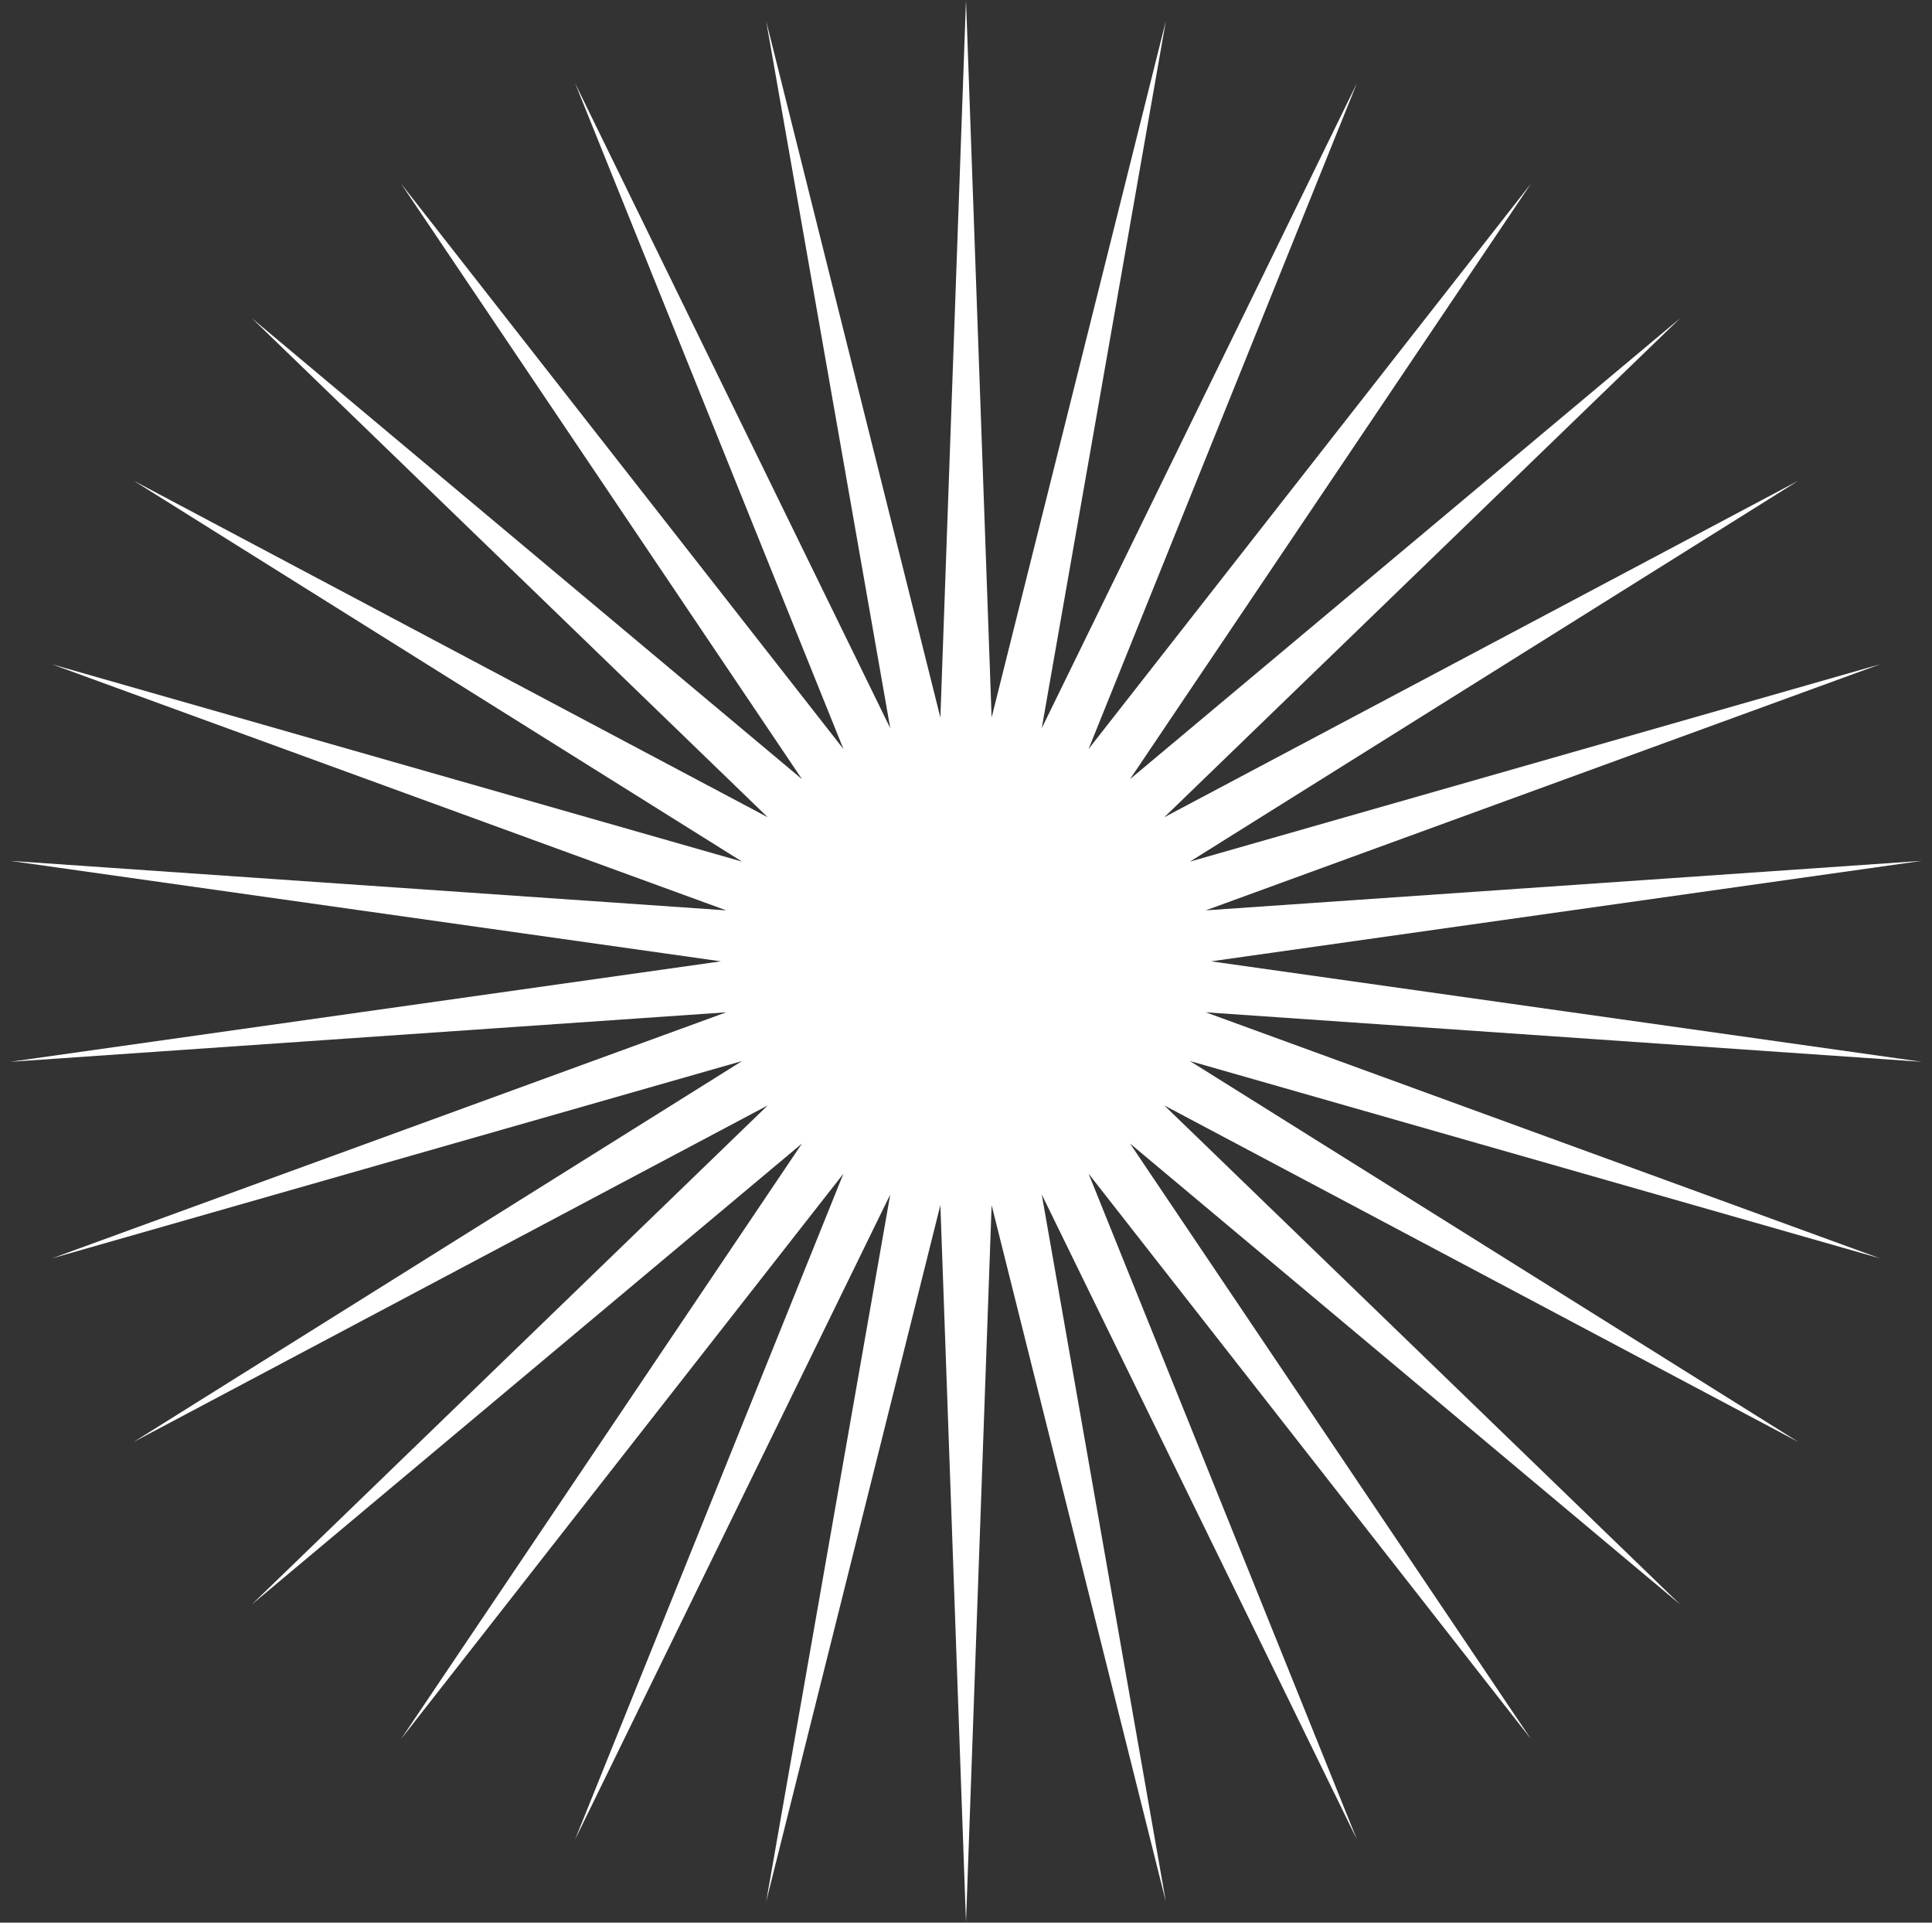 <svg width="201" height="200" viewBox="0 0 201 200" fill="none" xmlns="http://www.w3.org/2000/svg">
<rect x="0" y="0" width="201" height="200" fill="#333333" stroke="none"/>
<g clip-path="url(#clip0_1_1196)">
<mask id="mask0_1_1196" style="mask-type:luminance" maskUnits="userSpaceOnUse" x="0" y="0" width="201" height="200">
<path d="M200.5 0H0.5V200H200.5V0Z" fill="white"/>
</mask>
<g mask="url(#mask0_1_1196)">
<path d="M100.5 0L103.165 74.64L121.291 2.185L108.38 75.748L141.174 8.645L113.25 77.916L159.279 19.098L117.563 81.05L174.814 33.087L121.13 85.011L187.103 50L123.795 89.628L195.606 69.098L125.443 94.698L199.952 89.547L126 100L199.952 110.453L125.443 105.302L195.606 130.902L123.795 110.372L187.103 150L121.13 114.989L174.814 166.913L117.563 118.95L159.279 180.902L113.25 122.084L141.174 191.355L108.38 124.252L121.291 197.815L103.165 125.36L100.5 200L97.835 125.36L79.709 197.815L92.62 124.252L59.826 191.355L87.75 122.084L41.721 180.902L83.437 118.95L26.186 166.913L79.87 114.989L13.898 150L77.205 110.372L5.394 130.902L75.557 105.302L1.048 110.453L75 100L1.048 89.547L75.557 94.698L5.394 69.098L77.205 89.628L13.898 50L79.87 85.011L26.186 33.087L83.437 81.05L41.721 19.098L87.75 77.916L59.826 8.645L92.62 75.748L79.709 2.185L97.835 74.64L100.5 0Z" fill="white"/>
</g>
</g>
<defs>
<clipPath id="clip0_1_1196">
<rect width="200" height="200" fill="white" transform="translate(0.5)"/>
</clipPath>
</defs>
</svg>
